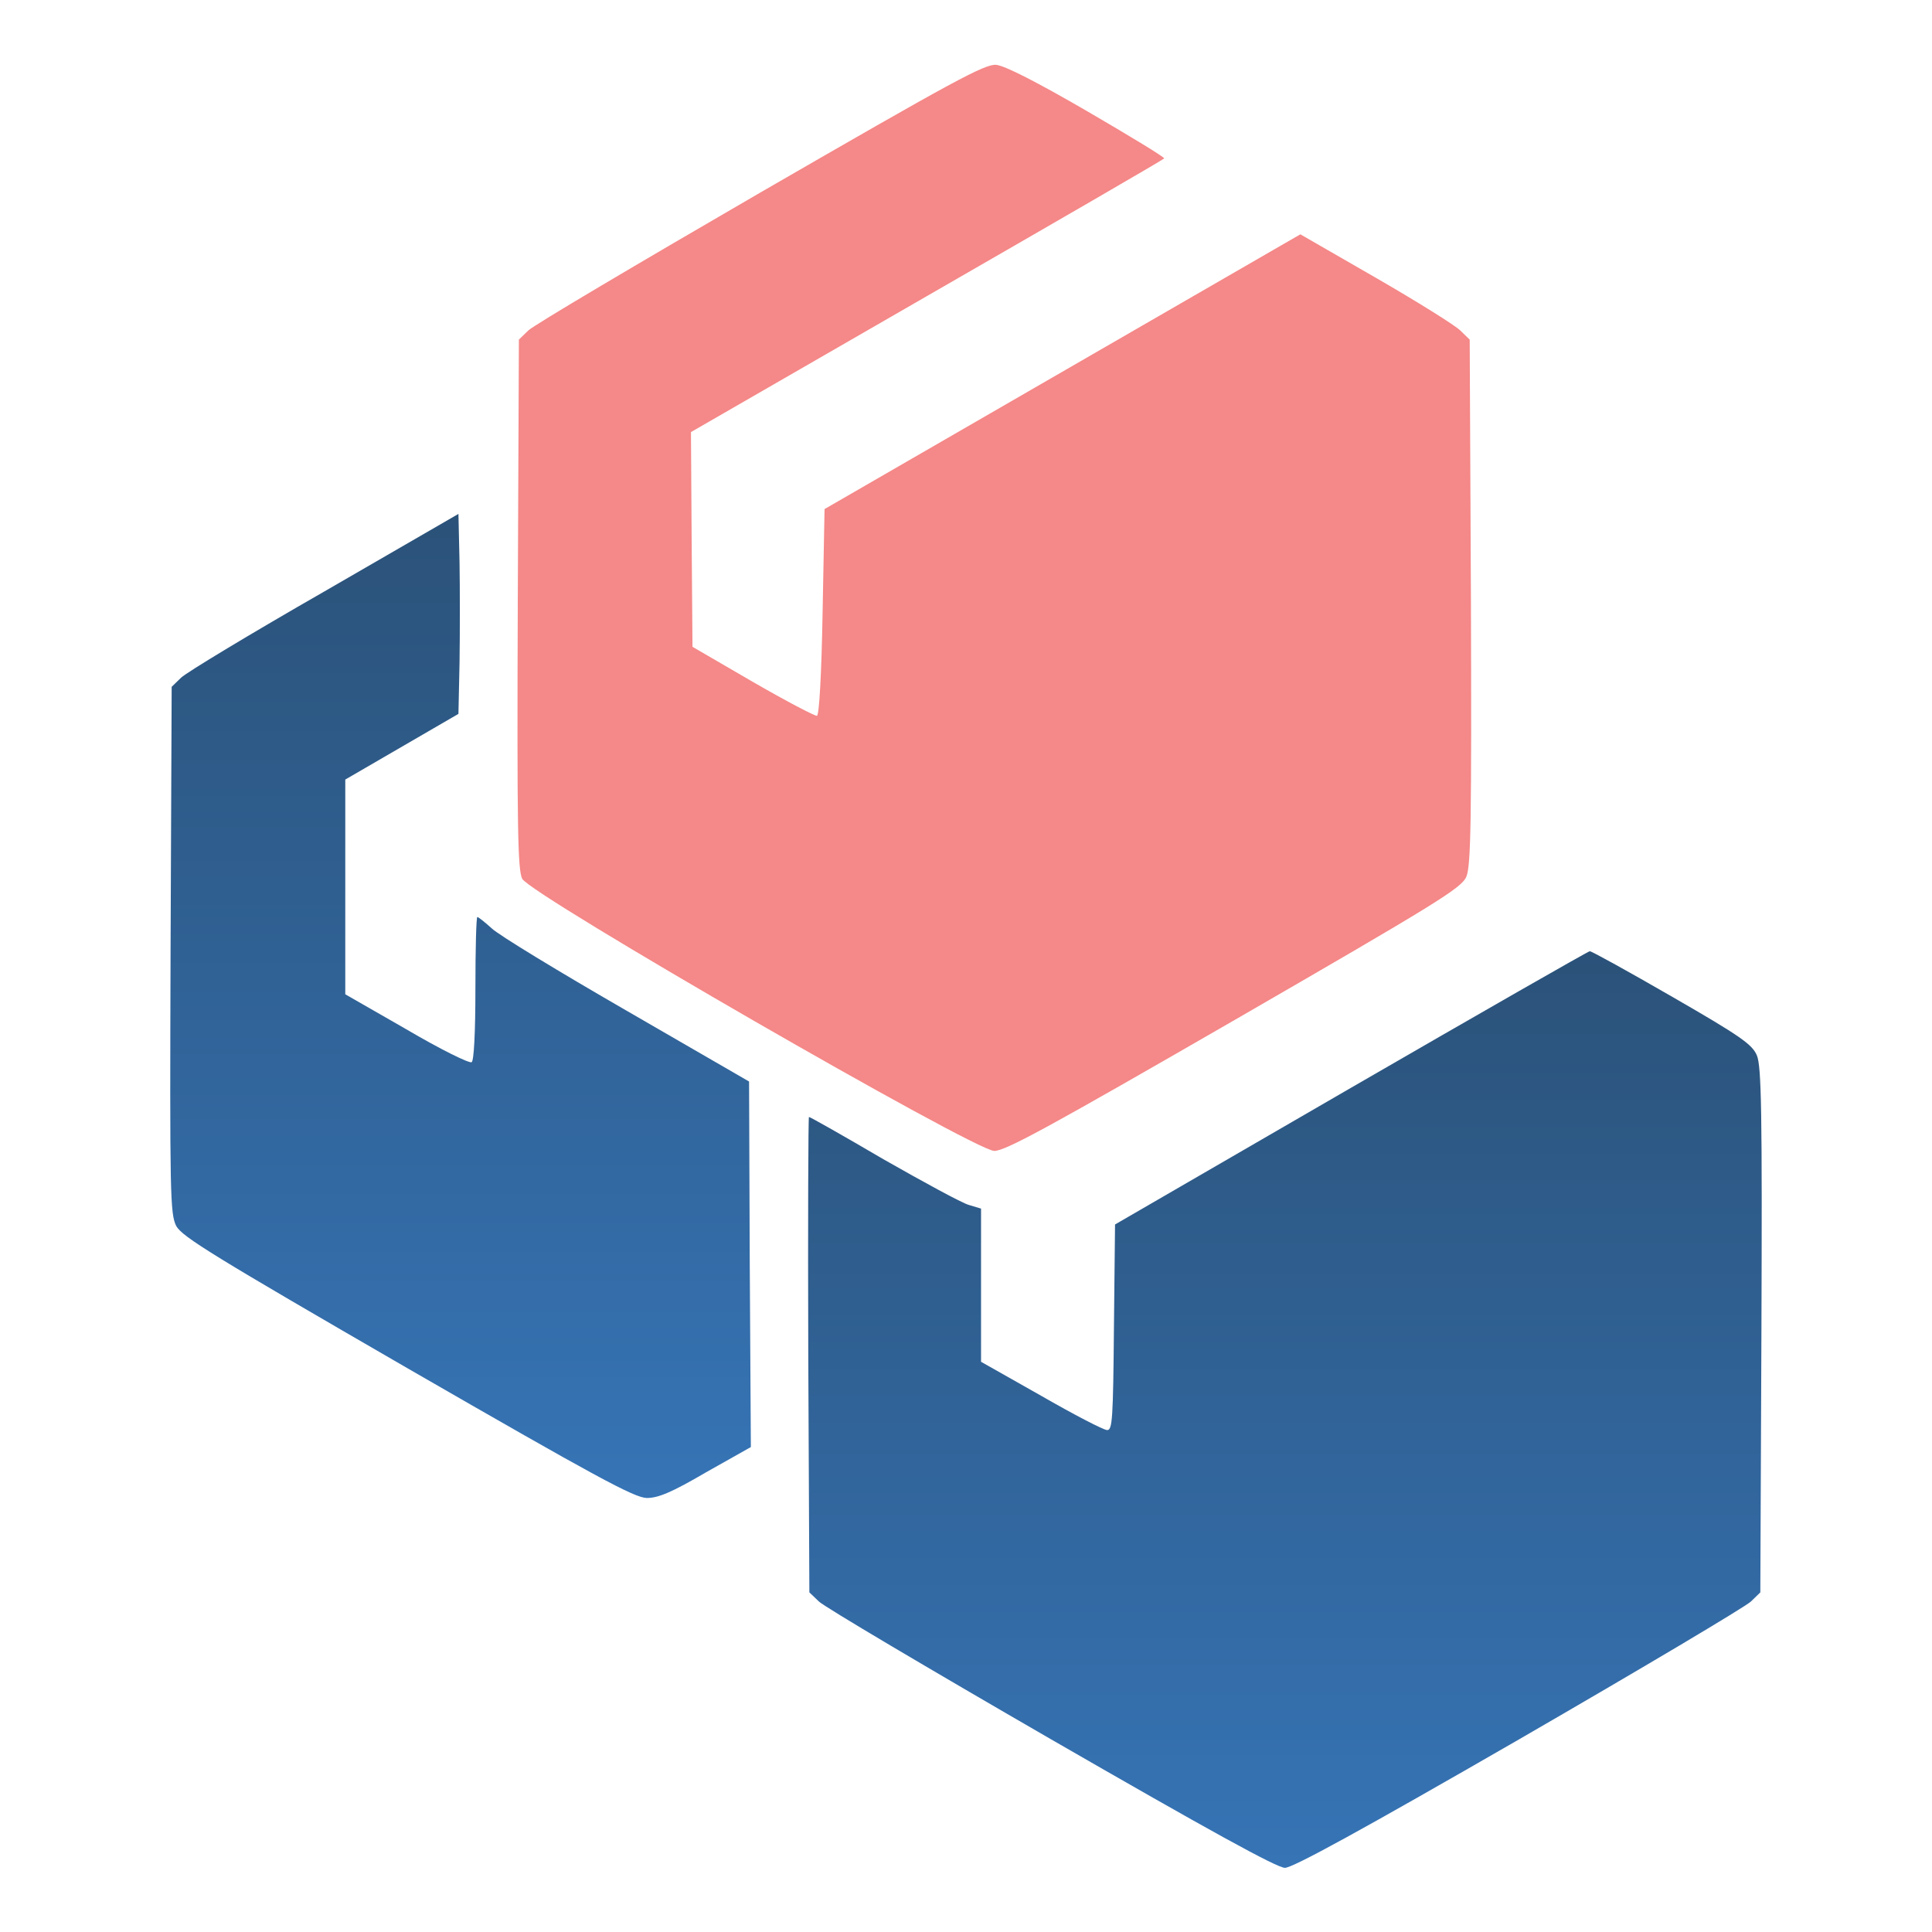 <svg width="14" height="14" viewBox="0 0 14 14" fill="none" xmlns="http://www.w3.org/2000/svg">
<path d="M5.51 1.395C4.624 1.909 3.866 2.357 3.828 2.395L3.76 2.461L3.752 4.375C3.746 6.024 3.752 6.3 3.784 6.368C3.847 6.486 7.063 8.34 7.205 8.34C7.287 8.34 7.61 8.162 8.947 7.391C10.418 6.541 10.593 6.434 10.626 6.352C10.659 6.275 10.664 5.934 10.659 4.361L10.65 2.461L10.582 2.395C10.544 2.357 10.268 2.185 9.97 2.013L9.423 1.698L9.286 1.777C9.209 1.821 8.433 2.27 7.561 2.773L5.975 3.689L5.961 4.432C5.953 4.892 5.936 5.182 5.92 5.187C5.906 5.19 5.696 5.08 5.455 4.941L5.018 4.687L5.012 3.91L5.007 3.131L6.716 2.146C7.656 1.605 8.43 1.157 8.436 1.148C8.441 1.14 8.189 0.987 7.88 0.807C7.511 0.593 7.282 0.476 7.219 0.47C7.137 0.462 6.907 0.588 5.51 1.395Z" fill="#F58888"/>
<path d="M2.352 4.285C1.818 4.591 1.351 4.873 1.312 4.911L1.244 4.977L1.236 6.885C1.23 8.66 1.233 8.796 1.277 8.884C1.321 8.963 1.553 9.105 2.953 9.915C4.318 10.702 4.596 10.853 4.687 10.855C4.769 10.855 4.867 10.815 5.116 10.669L5.441 10.486L5.433 9.16L5.428 7.837L4.539 7.323C4.05 7.041 3.609 6.773 3.563 6.727C3.514 6.683 3.467 6.645 3.459 6.645C3.451 6.645 3.445 6.877 3.445 7.161C3.445 7.487 3.434 7.686 3.418 7.697C3.402 7.708 3.188 7.602 2.945 7.459L2.502 7.205V6.429V5.649L2.912 5.411L3.322 5.173L3.33 4.799C3.333 4.594 3.333 4.268 3.33 4.077L3.322 3.724L2.352 4.285Z" fill="url(#paint0_linear_1092_2403)"/>
<path d="M9.789 7.883L8.08 8.873L8.072 9.62C8.066 10.284 8.061 10.363 8.023 10.363C7.998 10.363 7.782 10.251 7.544 10.114L7.109 9.868V9.313V8.758L7.019 8.731C6.97 8.717 6.694 8.567 6.401 8.4C6.111 8.23 5.871 8.094 5.862 8.094C5.857 8.094 5.854 8.868 5.857 9.816L5.865 11.539L5.934 11.605C5.972 11.643 6.729 12.091 7.615 12.603C8.758 13.262 9.253 13.535 9.311 13.535C9.368 13.535 9.863 13.264 11.006 12.605C11.895 12.091 12.649 11.643 12.688 11.605L12.756 11.539L12.764 9.639C12.77 8.061 12.764 7.725 12.731 7.648C12.698 7.569 12.614 7.509 12.119 7.224C11.802 7.041 11.531 6.891 11.52 6.893C11.509 6.893 10.73 7.339 9.789 7.883Z" fill="url(#paint1_linear_1092_2403)"/>
<defs>
<linearGradient id="paint0_linear_1092_2403" x1="3.338" y1="10.855" x2="3.338" y2="3.724" gradientUnits="userSpaceOnUse">
<stop stop-color="#3674B6"/>
<stop offset="1" stop-color="#2B5279"/>
</linearGradient>
<linearGradient id="paint1_linear_1092_2403" x1="9.311" y1="13.535" x2="9.311" y2="6.893" gradientUnits="userSpaceOnUse">
<stop stop-color="#3674B6"/>
<stop offset="1" stop-color="#2B5279"/>
</linearGradient>
</defs>
</svg>
